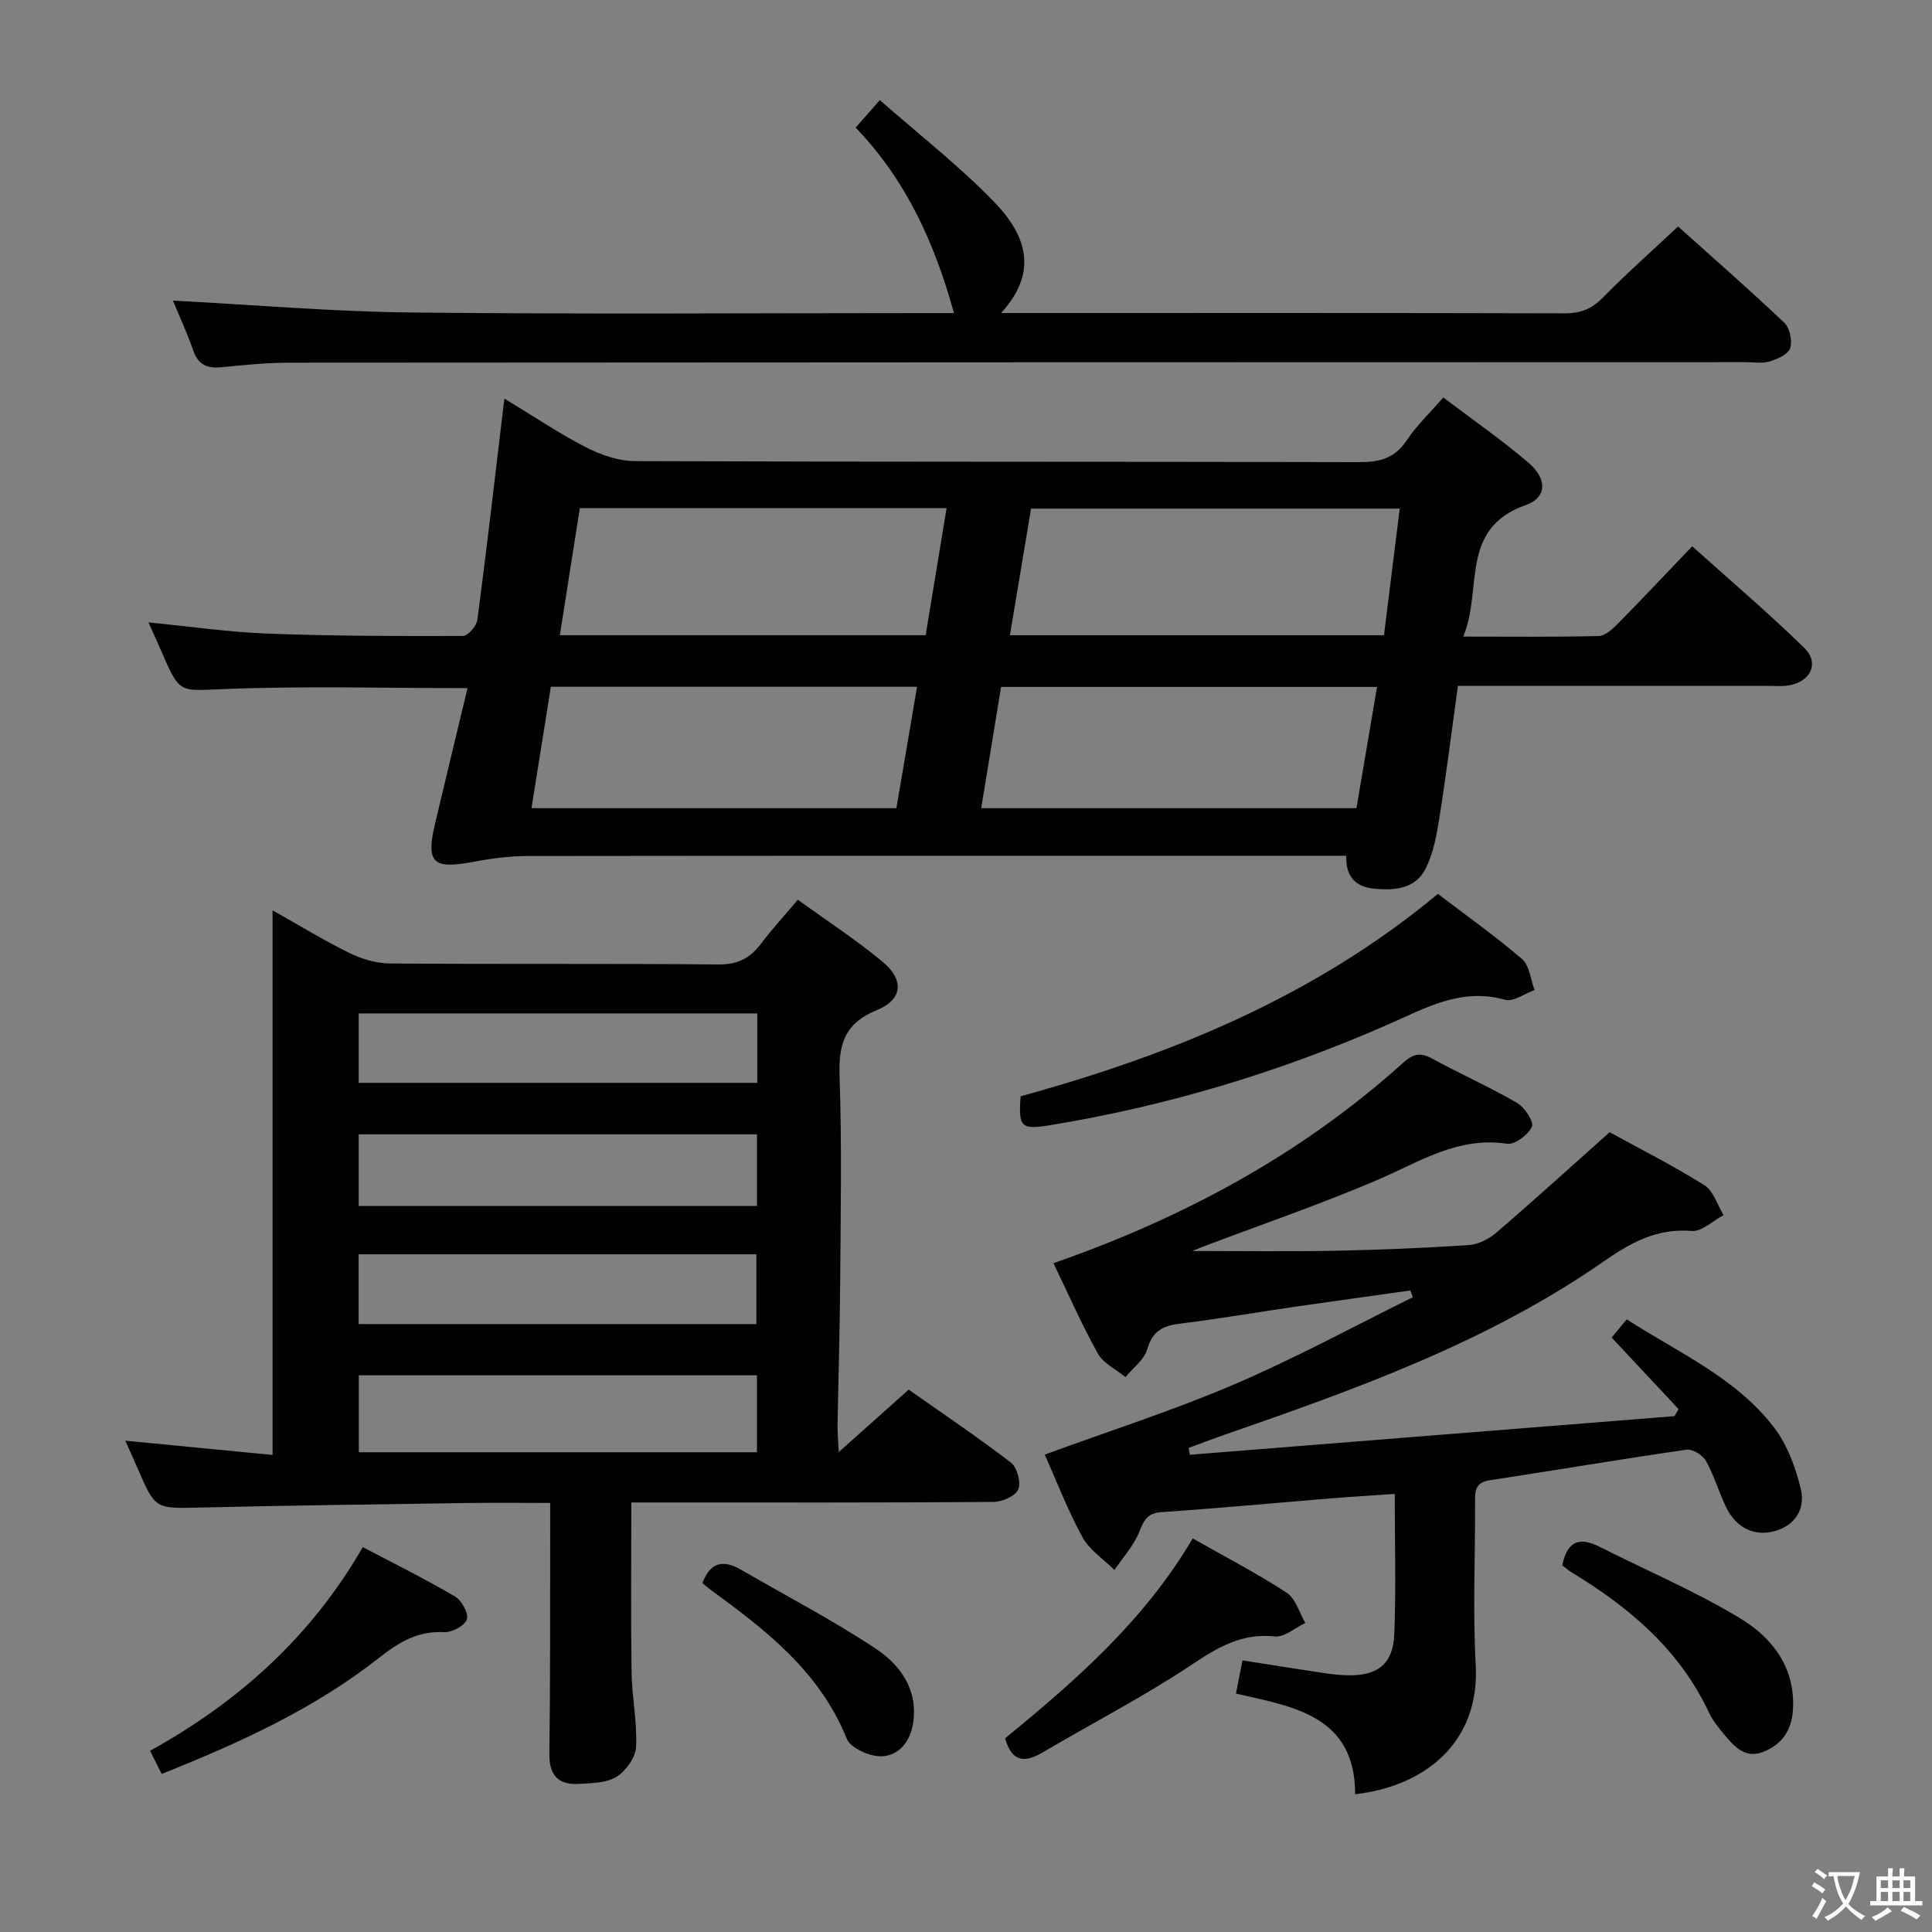 <svg enable-background="new 0 0 400 400" viewBox="0 0 400 400" xmlns="http://www.w3.org/2000/svg"><rect x="0" y="0" width="400" height="400" fill="#808080" stroke="none"/><path d="m377.9 391.2c-.2.3-.4.5-.6.8-.7-.6-1.4-1-2.2-1.5.2-.3.4-.5.5-.8.6.4 1.4.8 2.3 1.5zm-1.8 6.1c-.2-.2-.5-.4-.9-.6.4-.6.8-1.2 1.2-1.9s.7-1.3.9-1.9c.3.3.5.5.8.7-.7 1.3-1.4 2.6-2 3.7zm2.2-9c-.3.3-.5.5-.6.8-.6-.6-1.3-1.1-2-1.5.3-.3.5-.5.6-.7.6.5 1.3.9 2 1.4zm.3.2v-.9h2 4.5c-.3 1.3-.6 2.5-1 3.6s-.9 2.1-1.4 3c.4.5 1 1 1.6 1.4s1.2.8 1.9 1.1c-.3.2-.5.4-.8.8-.4-.3-1-.7-1.6-1.2s-1.2-1.1-1.6-1.6c-.5.6-1.1 1.1-1.7 1.6s-1.4.9-2.1 1.4c-.1-.3-.3-.5-.7-.8.6-.2 1.2-.5 1.9-1s1.4-1.1 2-1.8c-.5-.8-.9-1.6-1.2-2.5s-.6-2-.8-3.2c-.4.1-.7.1-1 .1zm2.5 2.7c.3 1 .7 1.7 1 2.2.3-.5.6-1.1 1-2s.6-1.9.9-3h-3.2-.4c.1.9.3 1.8.7 2.8z" fill="#fbfcfa"/><path d="m396.5 388.5v1.5 3.6h1.5v.9c-.4 0-1 0-1.7 0h-7.9c-.5 0-.9 0-1.2 0v-.9h1.3v-3.5c0-.7 0-1.2 0-1.6h2.4c0-.8 0-1.4 0-1.7h1c0 .3-.1.8-.1 1.7h1.5c0-.8 0-1.4 0-1.7h1c0 .3-.1.9-.1 1.7zm-8.2 9.2c-.2-.3-.5-.5-.8-.8.8-.3 1.4-.6 1.9-.9s1-.7 1.4-1.1c.3.3.6.5.9.8-1.6 1-2.8 1.6-3.4 2zm2.6-6.8v-1.6h-1.5v1.6zm0 2.7v-1.9h-1.5v1.9zm2.4-2.7v-1.6h-1.5v1.6zm0 2.7v-1.9h-1.5v1.9zm.2 2 .7-.8c.4.2.9.5 1.6.8s1.3.7 1.8 1c-.3.3-.5.5-.8.8-.4-.3-1.5-1-3.3-1.8zm2-4.7v-1.6h-1.4v1.6zm0 2.7v-1.9h-1.4v1.9z" fill="#fbfcfa"/><g fill="#010100"><path d="m298.82 82.29c6.1 4.62 12.11 8.79 17.65 13.52 3.87 3.31 3.85 7.2-.56 8.75-13.89 4.89-8.85 17.42-12.96 27.24 10.16 0 19.12.11 28.07-.12 1.36-.04 2.87-1.47 3.98-2.59 5.01-5.09 9.9-10.29 15.35-15.99 7.84 7.04 15.77 13.77 23.19 21.03 3.25 3.18 1.3 7.11-3.36 7.8-1.31.19-2.66.07-3.99.08-19.49 0-38.98 0-58.47 0-1.82 0-3.63 0-5.88 0-1.28 9.31-2.41 18.34-3.83 27.32-.56 3.55-1.24 7.27-2.81 10.44-2.13 4.32-6.58 4.66-10.86 4.2-3.59-.38-5.77-2.4-5.6-6.79-1.98 0-3.77 0-5.56 0-54.64 0-109.28-.02-163.91.05-3.79.01-7.63.51-11.37 1.22-8.29 1.56-9.75.19-7.82-7.96 2.2-9.32 4.47-18.62 6.72-28.02-17.15 0-33.63-.46-50.06.18-9.47.36-9.44 1.15-13.11-7.31-.85-1.96-1.74-3.9-2.89-6.48 8.62.84 16.63 2.02 24.66 2.32 13.47.51 26.96.53 40.44.49 1.04 0 2.82-2.06 2.99-3.33 1.86-13.99 3.46-28.01 5.14-42.02.11-.96.23-1.92.46-3.8 5.94 3.6 11.24 7.18 16.88 10.08 3.1 1.59 6.78 2.86 10.21 2.87 49.97.18 99.95.08 149.92.21 4.17.01 7.27-.77 9.73-4.41 2.09-3.13 4.87-5.78 7.65-8.98zm-89.73 49.23h77.45c1.1-8.87 2.17-17.47 3.26-26.22-25.77 0-50.97 0-76.33 0-1.45 8.72-2.86 17.16-4.38 26.22zm-89.04-26.32c-1.38 8.74-2.74 17.43-4.14 26.31h75.74c1.46-8.86 2.87-17.44 4.33-26.31-25.51 0-50.44 0-75.93 0zm165.05 37.02c-26.32 0-51.9 0-77.84 0-1.37 8.38-2.71 16.59-4.11 25.1h77.69c1.42-8.35 2.8-16.49 4.26-25.1zm-95.23-.03c-25.51 0-50.42 0-75.82 0-1.33 8.32-2.64 16.57-4.01 25.13h75.55c1.43-8.33 2.81-16.47 4.28-25.13z"/><path d="m173.66 300.63c5.04-4.5 9.49-8.48 14.47-12.92 6.71 4.72 14.11 9.7 21.18 15.11 1.28.98 2.12 4.14 1.5 5.57-.6 1.38-3.35 2.56-5.16 2.57-23.15.17-46.3.11-69.46.11-1.8 0-3.59 0-5.48 0 0 12.06-.12 23.65.05 35.23.08 5.13 1.19 10.28.93 15.38-.11 2.18-2.09 4.95-4.02 6.17-2.06 1.3-5.05 1.32-7.67 1.48-4.25.27-6.32-1.59-6.26-6.22.21-15.15.14-30.31.17-45.47 0-1.82 0-3.64 0-6.47-5.88 0-11.48-.07-17.09.01-18.47.27-36.93.51-55.4.94-9.25.22-9.24.4-12.91-8.07-.79-1.82-1.61-3.63-2.57-5.77 10.29 1 20.26 1.96 30.49 2.95 0-37.74 0-74.92 0-112.76 5.31 2.99 10.48 6.16 15.89 8.82 2.56 1.26 5.59 2.17 8.42 2.19 22.65.17 45.31-.01 67.96.2 3.97.04 6.56-1.26 8.83-4.26 2.29-3.03 4.86-5.84 7.65-9.14 6.07 4.39 12.04 8.28 17.5 12.8 4.55 3.76 4.27 7.85-1.15 10.06-6.84 2.79-7.93 7.26-7.7 13.87.48 14.14.22 28.31.12 42.47-.07 9.97-.38 19.95-.55 29.92 0 1.62.17 3.23.26 5.23zm-16.94-15.89c-27.55 0-54.89 0-82.43 0v15.93h82.43c0-5.42 0-10.51 0-15.93zm0-49.89c-27.6 0-55.04 0-82.46 0v14.84h82.46c0-5.06 0-9.82 0-14.84zm.07-25.03c-27.78 0-55.15 0-82.53 0v14.37h82.53c0-4.89 0-9.37 0-14.37zm-82.54 64.31h82.35c0-5.05 0-9.64 0-14.44-27.58 0-54.84 0-82.35 0z"/><path d="m246.81 259c9.6 0 19.47.14 29.33-.04 9.31-.18 18.62-.57 27.91-1.17 1.96-.13 4.16-1.22 5.69-2.53 7.8-6.7 15.41-13.62 23.52-20.85 6.07 3.33 13.02 6.85 19.61 10.97 1.88 1.18 2.69 4.09 3.98 6.2-2.21 1.16-4.52 3.46-6.62 3.28-7.2-.62-12.68 2.46-18.25 6.34-24.03 16.7-51.28 26.43-78.62 35.91-2.44.85-4.84 1.77-7.26 2.66.08.47.16.95.24 1.42 33.44-2.66 66.88-5.32 100.32-7.99.29-.48.59-.97.88-1.45-4.52-4.83-9.03-9.66-13.87-14.83.78-.93 1.79-2.15 3.13-3.76 10.76 6.94 22.61 12.07 30.49 22.38 2.78 3.63 4.52 8.38 5.58 12.89.87 3.72-1 7.27-5.22 8.51-4.33 1.27-8.17-.53-10.28-4.9-1.52-3.14-2.48-6.56-4.17-9.58-.67-1.2-2.77-2.5-4.02-2.32-13.64 1.97-27.22 4.27-40.84 6.35-3.09.47-2.95 2.49-2.94 4.72.03 11.16-.48 22.35.13 33.48.88 15.98-10.4 25.14-24.96 26.78-.01-16.15-12.55-18.09-24.68-20.83.45-2.27.85-4.32 1.35-6.87 5.47.85 10.81 1.71 16.15 2.51 1.8.27 3.63.52 5.45.57 6.35.18 9.6-2.3 9.84-8.58.36-9.46.09-18.94.09-28.97-4.59.32-8.81.57-13.02.91-11.76.96-23.51 2.06-35.28 2.86-2.97.2-3.64 1.71-4.61 4.12-1.15 2.85-3.37 5.26-5.13 7.86-2.25-2.24-5.16-4.12-6.62-6.79-3.09-5.66-5.41-11.74-7.81-17.1 13.18-4.83 26.44-9.08 39.19-14.52 12.61-5.39 24.7-11.98 37.01-18.05-.17-.47-.34-.94-.5-1.41-7.88 1.11-15.77 2.19-23.65 3.33-8.04 1.17-16.06 2.55-24.13 3.55-3.52.43-5.63 1.57-6.7 5.29-.62 2.17-2.95 3.86-4.51 5.76-1.95-1.6-4.57-2.83-5.71-4.88-3.39-6.08-6.19-12.49-9.19-18.7 26.84-9.35 51.27-22.48 72.33-41.44 2.08-1.87 3.55-2.3 6.03-.94 5.82 3.18 11.92 5.88 17.65 9.21 1.56.91 3.51 3.92 3.04 4.94-.77 1.67-3.55 3.74-5.16 3.5-10.17-1.54-18.12 3.77-26.76 7.47-11.75 5.03-23.87 9.18-35.83 13.71-1 .39-2.01.79-2.6 1.02z"/><path d="m35.8 62.23c16.72.88 33.1 2.3 49.48 2.47 35.65.38 71.3.12 106.96.12h5.27c-4.01-14.5-9.89-27.53-20.36-38.4 1.55-1.76 2.83-3.22 5.01-5.7 8.09 7.12 16.36 13.55 23.58 20.99 6.24 6.43 9.72 14.17 1.51 23.1h5.27c37.15 0 74.3-.04 111.46.06 3.25.01 5.56-.9 7.85-3.23 4.89-4.98 10.12-9.62 15.6-14.75 7.03 6.31 14.65 12.97 21.99 19.93 1.14 1.08 1.7 3.75 1.22 5.26-.4 1.26-2.62 2.25-4.23 2.75-1.53.47-3.3.15-4.97.15-100.46.02-200.92.03-301.38.11-4.64 0-9.3.44-13.92.92-3.02.32-5.06-.29-6.14-3.46-1.29-3.73-2.97-7.34-4.2-10.32z"/><path d="m211.31 226.97c31.13-8.55 60.79-20.61 86.39-41.9 5.94 4.53 11.92 8.75 17.43 13.5 1.55 1.34 1.76 4.23 2.59 6.41-2.06.73-4.41 2.49-6.13 2.01-9.06-2.55-16.41 1.69-24.12 5.08-22.43 9.87-45.74 16.89-69.93 20.87-6.17 1.01-6.71.48-6.23-5.97z"/><path d="m246.94 318.51c6.89 3.92 13.37 7.27 19.45 11.25 1.86 1.22 2.61 4.13 3.87 6.26-2.12.99-4.35 3-6.34 2.79-6.79-.72-11.73 2.2-17.15 5.82-9.91 6.61-20.56 12.09-30.83 18.15-3.69 2.18-6.41 2.17-7.85-2.87 14.51-11.9 28.79-24.3 38.85-41.4z"/><path d="m33.47 367.27c-.86-1.72-1.52-3.02-2.4-4.79 18.28-10.11 33.33-23.57 44.04-42.17 6.7 3.53 13.05 6.67 19.13 10.25 1.37.81 2.84 3.56 2.41 4.74-.48 1.32-3.11 2.71-4.73 2.62-5.41-.29-9.35 2.09-13.41 5.29-13.42 10.56-28.79 17.59-45.04 24.06z"/><path d="m323.45 324.08c1.1-5.43 3.92-5.76 7.8-3.8 9.72 4.92 19.84 9.19 29.12 14.83 6.6 4.01 11.38 10.19 10.84 18.92-.27 4.33-2.4 7.26-6.28 8.72-3.64 1.37-5.92-1.18-7.97-3.66-1.16-1.4-2.36-2.86-3.12-4.49-6.1-13.05-16.51-21.82-28.49-29.08-.69-.42-1.28-.97-1.9-1.44z"/><path d="m145.43 327.77c1.69-4.54 4.47-4.8 7.96-2.79 9.32 5.39 18.9 10.39 27.87 16.32 5 3.31 8.75 8.29 7.83 15.17-.52 3.91-2.81 6.97-6.49 7.15-2.44.12-6.49-1.67-7.28-3.62-5.6-13.91-16.72-22.49-28.21-30.86-.53-.38-1.02-.83-1.68-1.37z"/></g></svg>